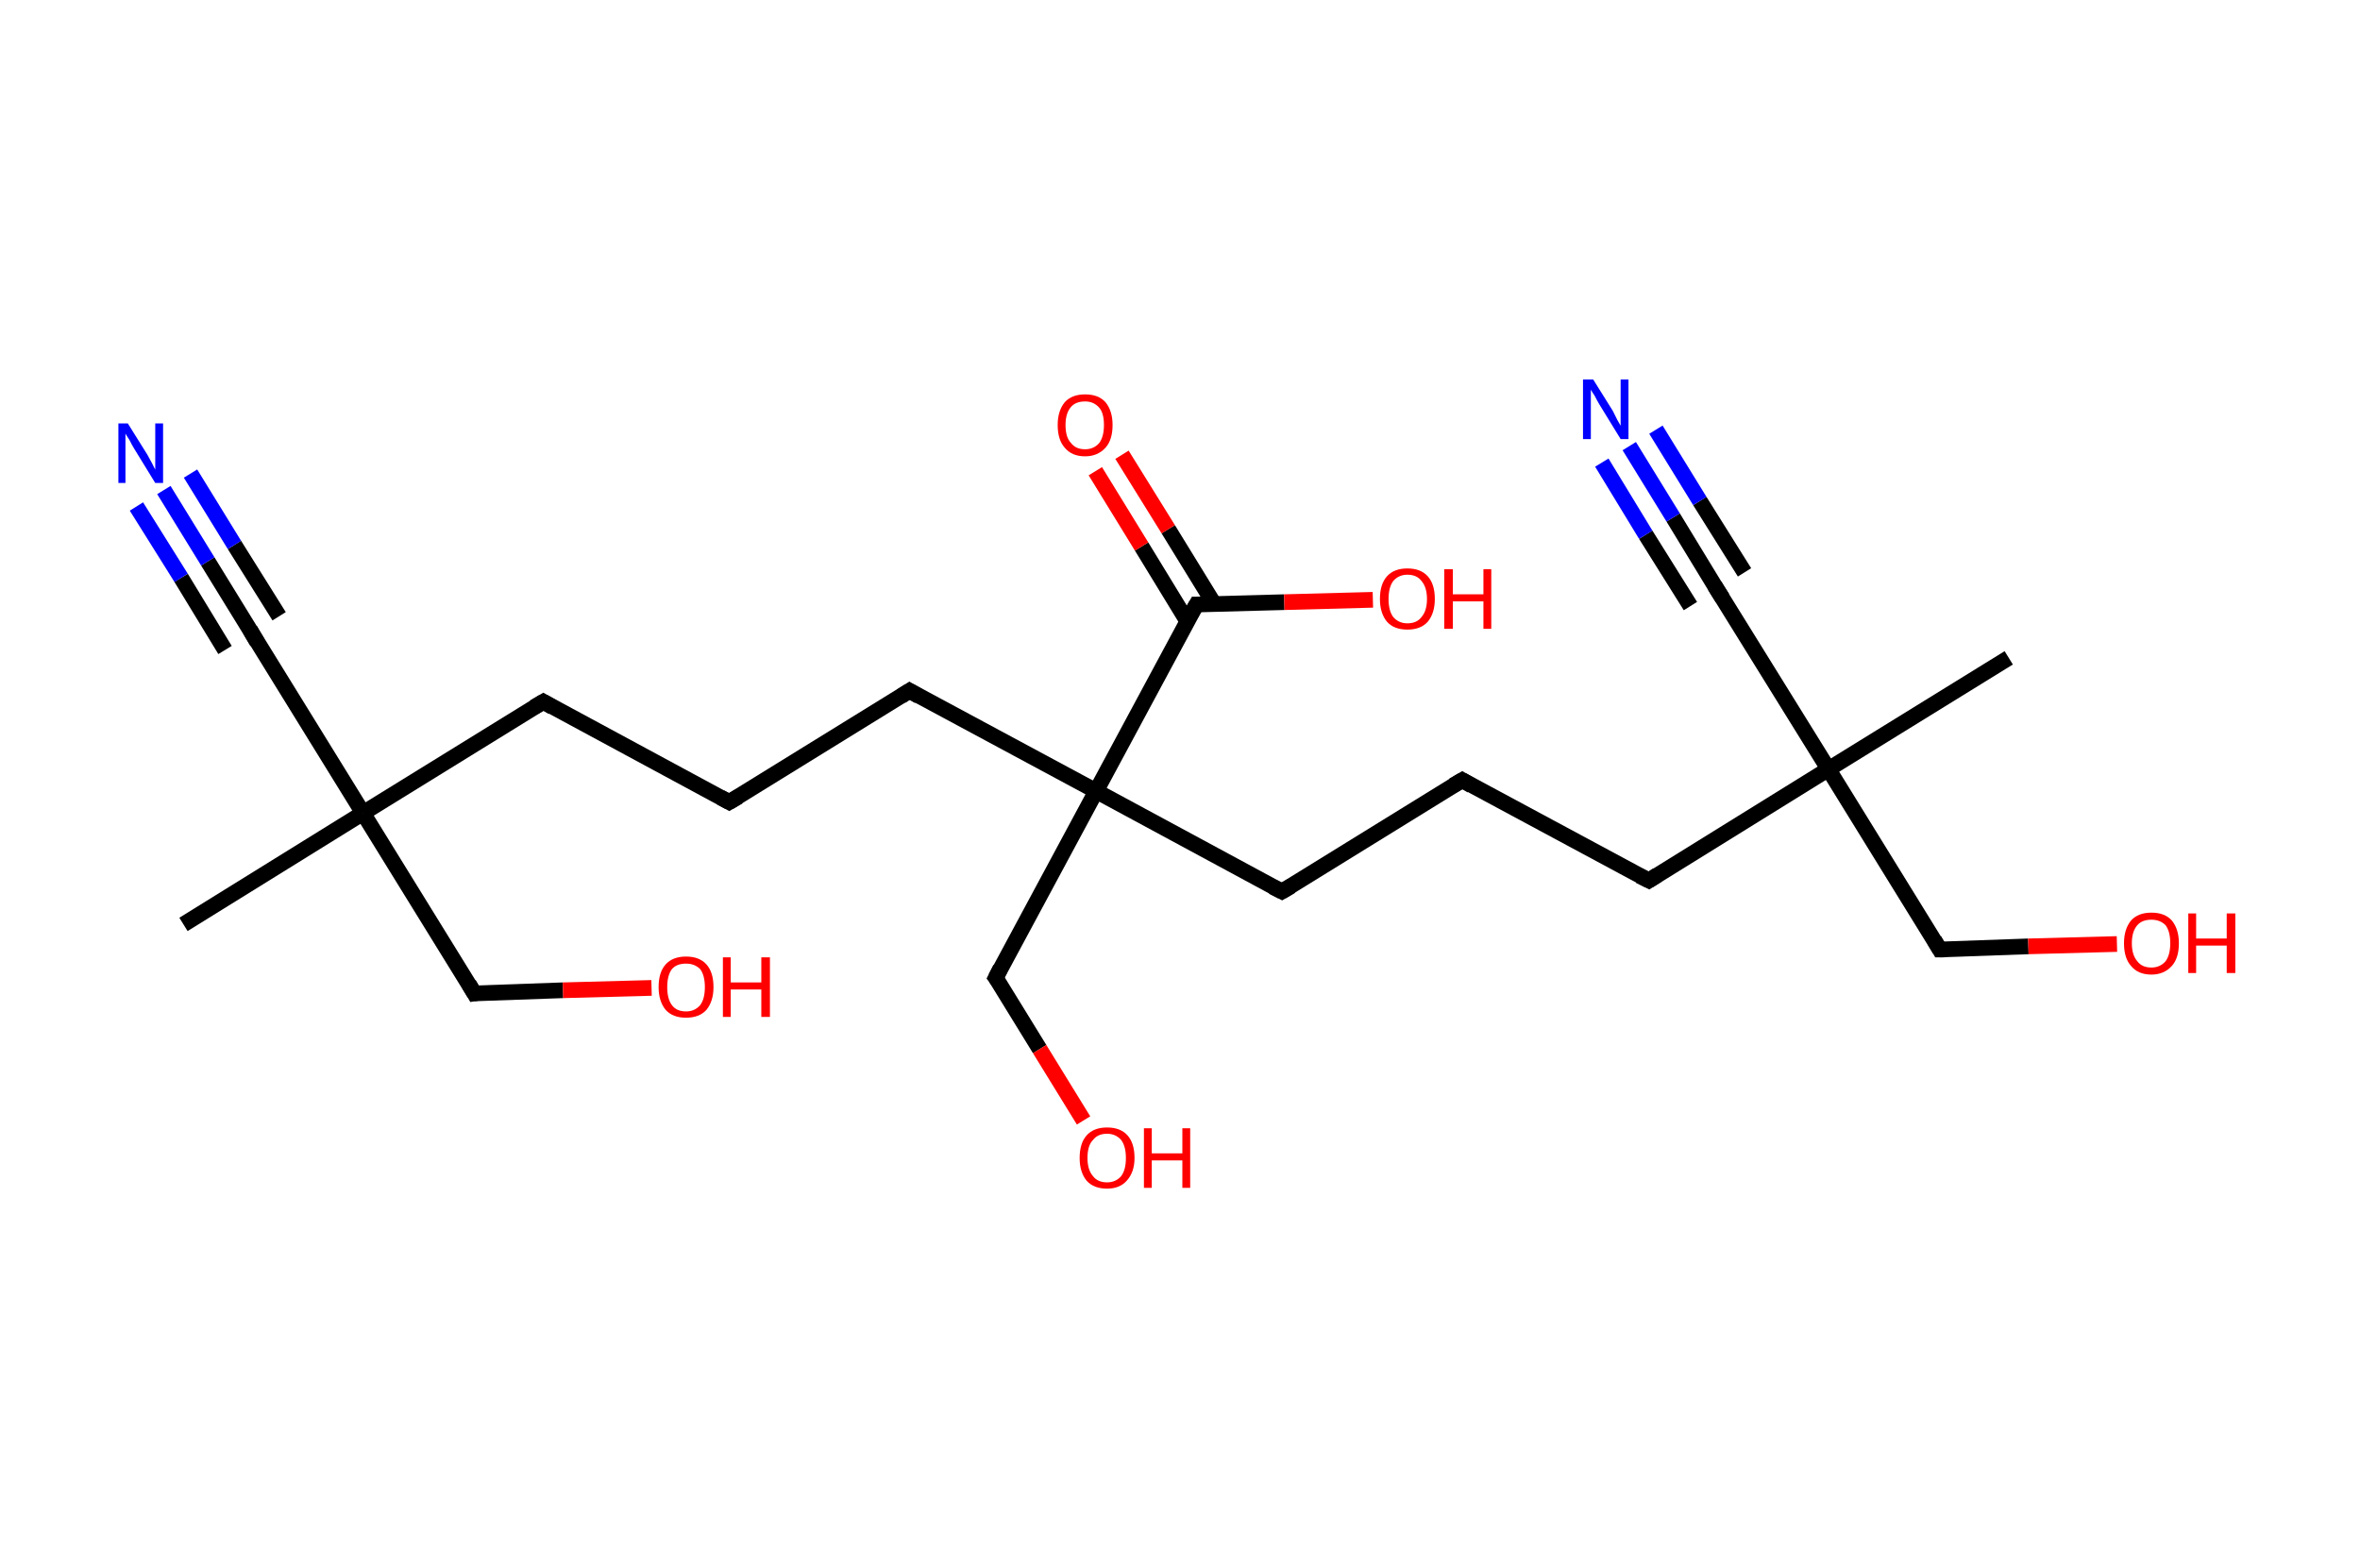 <?xml version='1.0' encoding='ASCII' standalone='yes'?>
<svg xmlns="http://www.w3.org/2000/svg" xmlns:rdkit="http://www.rdkit.org/xml" xmlns:xlink="http://www.w3.org/1999/xlink" version="1.1" baseProfile="full" xml:space="preserve" width="301px" height="200px" viewBox="0 0 301 200">
<!-- END OF HEADER -->
<rect style="opacity:1.0;fill:#FFFFFF;stroke:none" width="301.0" height="200.0" x="0.0" y="0.0"> </rect>
<path class="bond-0 atom-0 atom-1" d="M 23.4,117.9 L 46.3,103.7" style="fill:none;fill-rule:evenodd;stroke:#000000;stroke-width:2.0px;stroke-linecap:butt;stroke-linejoin:miter;stroke-opacity:1"/>
<path class="bond-1 atom-1 atom-2" d="M 46.3,103.7 L 32.1,80.7" style="fill:none;fill-rule:evenodd;stroke:#000000;stroke-width:2.0px;stroke-linecap:butt;stroke-linejoin:miter;stroke-opacity:1"/>
<path class="bond-2 atom-2 atom-3" d="M 32.1,80.7 L 26.5,71.6" style="fill:none;fill-rule:evenodd;stroke:#000000;stroke-width:2.0px;stroke-linecap:butt;stroke-linejoin:miter;stroke-opacity:1"/>
<path class="bond-2 atom-2 atom-3" d="M 26.5,71.6 L 20.9,62.5" style="fill:none;fill-rule:evenodd;stroke:#0000FF;stroke-width:2.0px;stroke-linecap:butt;stroke-linejoin:miter;stroke-opacity:1"/>
<path class="bond-2 atom-2 atom-3" d="M 28.7,82.9 L 23.1,73.7" style="fill:none;fill-rule:evenodd;stroke:#000000;stroke-width:2.0px;stroke-linecap:butt;stroke-linejoin:miter;stroke-opacity:1"/>
<path class="bond-2 atom-2 atom-3" d="M 23.1,73.7 L 17.4,64.6" style="fill:none;fill-rule:evenodd;stroke:#0000FF;stroke-width:2.0px;stroke-linecap:butt;stroke-linejoin:miter;stroke-opacity:1"/>
<path class="bond-2 atom-2 atom-3" d="M 35.6,78.6 L 29.9,69.5" style="fill:none;fill-rule:evenodd;stroke:#000000;stroke-width:2.0px;stroke-linecap:butt;stroke-linejoin:miter;stroke-opacity:1"/>
<path class="bond-2 atom-2 atom-3" d="M 29.9,69.5 L 24.3,60.4" style="fill:none;fill-rule:evenodd;stroke:#0000FF;stroke-width:2.0px;stroke-linecap:butt;stroke-linejoin:miter;stroke-opacity:1"/>
<path class="bond-3 atom-1 atom-4" d="M 46.3,103.7 L 60.5,126.7" style="fill:none;fill-rule:evenodd;stroke:#000000;stroke-width:2.0px;stroke-linecap:butt;stroke-linejoin:miter;stroke-opacity:1"/>
<path class="bond-4 atom-4 atom-5" d="M 60.5,126.7 L 71.8,126.3" style="fill:none;fill-rule:evenodd;stroke:#000000;stroke-width:2.0px;stroke-linecap:butt;stroke-linejoin:miter;stroke-opacity:1"/>
<path class="bond-4 atom-4 atom-5" d="M 71.8,126.3 L 83.1,126.0" style="fill:none;fill-rule:evenodd;stroke:#FF0000;stroke-width:2.0px;stroke-linecap:butt;stroke-linejoin:miter;stroke-opacity:1"/>
<path class="bond-5 atom-1 atom-6" d="M 46.3,103.7 L 69.3,89.5" style="fill:none;fill-rule:evenodd;stroke:#000000;stroke-width:2.0px;stroke-linecap:butt;stroke-linejoin:miter;stroke-opacity:1"/>
<path class="bond-6 atom-6 atom-7" d="M 69.3,89.5 L 93.0,102.3" style="fill:none;fill-rule:evenodd;stroke:#000000;stroke-width:2.0px;stroke-linecap:butt;stroke-linejoin:miter;stroke-opacity:1"/>
<path class="bond-7 atom-7 atom-8" d="M 93.0,102.3 L 116.0,88.1" style="fill:none;fill-rule:evenodd;stroke:#000000;stroke-width:2.0px;stroke-linecap:butt;stroke-linejoin:miter;stroke-opacity:1"/>
<path class="bond-8 atom-8 atom-9" d="M 116.0,88.1 L 139.8,100.9" style="fill:none;fill-rule:evenodd;stroke:#000000;stroke-width:2.0px;stroke-linecap:butt;stroke-linejoin:miter;stroke-opacity:1"/>
<path class="bond-9 atom-9 atom-10" d="M 139.8,100.9 L 127.0,124.7" style="fill:none;fill-rule:evenodd;stroke:#000000;stroke-width:2.0px;stroke-linecap:butt;stroke-linejoin:miter;stroke-opacity:1"/>
<path class="bond-10 atom-10 atom-11" d="M 127.0,124.7 L 132.6,133.8" style="fill:none;fill-rule:evenodd;stroke:#000000;stroke-width:2.0px;stroke-linecap:butt;stroke-linejoin:miter;stroke-opacity:1"/>
<path class="bond-10 atom-10 atom-11" d="M 132.6,133.8 L 138.2,142.9" style="fill:none;fill-rule:evenodd;stroke:#FF0000;stroke-width:2.0px;stroke-linecap:butt;stroke-linejoin:miter;stroke-opacity:1"/>
<path class="bond-11 atom-9 atom-12" d="M 139.8,100.9 L 163.5,113.7" style="fill:none;fill-rule:evenodd;stroke:#000000;stroke-width:2.0px;stroke-linecap:butt;stroke-linejoin:miter;stroke-opacity:1"/>
<path class="bond-12 atom-12 atom-13" d="M 163.5,113.7 L 186.5,99.5" style="fill:none;fill-rule:evenodd;stroke:#000000;stroke-width:2.0px;stroke-linecap:butt;stroke-linejoin:miter;stroke-opacity:1"/>
<path class="bond-13 atom-13 atom-14" d="M 186.5,99.5 L 210.3,112.3" style="fill:none;fill-rule:evenodd;stroke:#000000;stroke-width:2.0px;stroke-linecap:butt;stroke-linejoin:miter;stroke-opacity:1"/>
<path class="bond-14 atom-14 atom-15" d="M 210.3,112.3 L 233.2,98.1" style="fill:none;fill-rule:evenodd;stroke:#000000;stroke-width:2.0px;stroke-linecap:butt;stroke-linejoin:miter;stroke-opacity:1"/>
<path class="bond-15 atom-15 atom-16" d="M 233.2,98.1 L 256.2,83.9" style="fill:none;fill-rule:evenodd;stroke:#000000;stroke-width:2.0px;stroke-linecap:butt;stroke-linejoin:miter;stroke-opacity:1"/>
<path class="bond-16 atom-15 atom-17" d="M 233.2,98.1 L 219.0,75.2" style="fill:none;fill-rule:evenodd;stroke:#000000;stroke-width:2.0px;stroke-linecap:butt;stroke-linejoin:miter;stroke-opacity:1"/>
<path class="bond-17 atom-17 atom-18" d="M 219.0,75.2 L 213.4,66.0" style="fill:none;fill-rule:evenodd;stroke:#000000;stroke-width:2.0px;stroke-linecap:butt;stroke-linejoin:miter;stroke-opacity:1"/>
<path class="bond-17 atom-17 atom-18" d="M 213.4,66.0 L 207.8,56.9" style="fill:none;fill-rule:evenodd;stroke:#0000FF;stroke-width:2.0px;stroke-linecap:butt;stroke-linejoin:miter;stroke-opacity:1"/>
<path class="bond-17 atom-17 atom-18" d="M 215.6,77.3 L 209.9,68.2" style="fill:none;fill-rule:evenodd;stroke:#000000;stroke-width:2.0px;stroke-linecap:butt;stroke-linejoin:miter;stroke-opacity:1"/>
<path class="bond-17 atom-17 atom-18" d="M 209.9,68.2 L 204.3,59.0" style="fill:none;fill-rule:evenodd;stroke:#0000FF;stroke-width:2.0px;stroke-linecap:butt;stroke-linejoin:miter;stroke-opacity:1"/>
<path class="bond-17 atom-17 atom-18" d="M 222.5,73.0 L 216.8,63.9" style="fill:none;fill-rule:evenodd;stroke:#000000;stroke-width:2.0px;stroke-linecap:butt;stroke-linejoin:miter;stroke-opacity:1"/>
<path class="bond-17 atom-17 atom-18" d="M 216.8,63.9 L 211.2,54.8" style="fill:none;fill-rule:evenodd;stroke:#0000FF;stroke-width:2.0px;stroke-linecap:butt;stroke-linejoin:miter;stroke-opacity:1"/>
<path class="bond-18 atom-15 atom-19" d="M 233.2,98.1 L 247.4,121.1" style="fill:none;fill-rule:evenodd;stroke:#000000;stroke-width:2.0px;stroke-linecap:butt;stroke-linejoin:miter;stroke-opacity:1"/>
<path class="bond-19 atom-19 atom-20" d="M 247.4,121.1 L 258.7,120.7" style="fill:none;fill-rule:evenodd;stroke:#000000;stroke-width:2.0px;stroke-linecap:butt;stroke-linejoin:miter;stroke-opacity:1"/>
<path class="bond-19 atom-19 atom-20" d="M 258.7,120.7 L 270.0,120.4" style="fill:none;fill-rule:evenodd;stroke:#FF0000;stroke-width:2.0px;stroke-linecap:butt;stroke-linejoin:miter;stroke-opacity:1"/>
<path class="bond-20 atom-9 atom-21" d="M 139.8,100.9 L 152.6,77.1" style="fill:none;fill-rule:evenodd;stroke:#000000;stroke-width:2.0px;stroke-linecap:butt;stroke-linejoin:miter;stroke-opacity:1"/>
<path class="bond-21 atom-21 atom-22" d="M 154.9,77.1 L 149.0,67.5" style="fill:none;fill-rule:evenodd;stroke:#000000;stroke-width:2.0px;stroke-linecap:butt;stroke-linejoin:miter;stroke-opacity:1"/>
<path class="bond-21 atom-21 atom-22" d="M 149.0,67.5 L 143.1,58.0" style="fill:none;fill-rule:evenodd;stroke:#FF0000;stroke-width:2.0px;stroke-linecap:butt;stroke-linejoin:miter;stroke-opacity:1"/>
<path class="bond-21 atom-21 atom-22" d="M 151.4,79.2 L 145.6,69.7" style="fill:none;fill-rule:evenodd;stroke:#000000;stroke-width:2.0px;stroke-linecap:butt;stroke-linejoin:miter;stroke-opacity:1"/>
<path class="bond-21 atom-21 atom-22" d="M 145.6,69.7 L 139.7,60.1" style="fill:none;fill-rule:evenodd;stroke:#FF0000;stroke-width:2.0px;stroke-linecap:butt;stroke-linejoin:miter;stroke-opacity:1"/>
<path class="bond-22 atom-21 atom-23" d="M 152.6,77.1 L 163.8,76.8" style="fill:none;fill-rule:evenodd;stroke:#000000;stroke-width:2.0px;stroke-linecap:butt;stroke-linejoin:miter;stroke-opacity:1"/>
<path class="bond-22 atom-21 atom-23" d="M 163.8,76.8 L 175.1,76.5" style="fill:none;fill-rule:evenodd;stroke:#FF0000;stroke-width:2.0px;stroke-linecap:butt;stroke-linejoin:miter;stroke-opacity:1"/>
<path d="M 32.8,81.9 L 32.1,80.7 L 31.9,80.3" style="fill:none;stroke:#000000;stroke-width:2.0px;stroke-linecap:butt;stroke-linejoin:miter;stroke-opacity:1;"/>
<path d="M 59.8,125.5 L 60.5,126.7 L 61.1,126.6" style="fill:none;stroke:#000000;stroke-width:2.0px;stroke-linecap:butt;stroke-linejoin:miter;stroke-opacity:1;"/>
<path d="M 68.1,90.2 L 69.3,89.5 L 70.5,90.2" style="fill:none;stroke:#000000;stroke-width:2.0px;stroke-linecap:butt;stroke-linejoin:miter;stroke-opacity:1;"/>
<path d="M 91.9,101.7 L 93.0,102.3 L 94.2,101.6" style="fill:none;stroke:#000000;stroke-width:2.0px;stroke-linecap:butt;stroke-linejoin:miter;stroke-opacity:1;"/>
<path d="M 114.9,88.8 L 116.0,88.1 L 117.2,88.8" style="fill:none;stroke:#000000;stroke-width:2.0px;stroke-linecap:butt;stroke-linejoin:miter;stroke-opacity:1;"/>
<path d="M 127.6,123.5 L 127.0,124.7 L 127.3,125.1" style="fill:none;stroke:#000000;stroke-width:2.0px;stroke-linecap:butt;stroke-linejoin:miter;stroke-opacity:1;"/>
<path d="M 162.3,113.1 L 163.5,113.7 L 164.7,113.0" style="fill:none;stroke:#000000;stroke-width:2.0px;stroke-linecap:butt;stroke-linejoin:miter;stroke-opacity:1;"/>
<path d="M 185.3,100.2 L 186.5,99.5 L 187.7,100.2" style="fill:none;stroke:#000000;stroke-width:2.0px;stroke-linecap:butt;stroke-linejoin:miter;stroke-opacity:1;"/>
<path d="M 209.1,111.7 L 210.3,112.3 L 211.4,111.6" style="fill:none;stroke:#000000;stroke-width:2.0px;stroke-linecap:butt;stroke-linejoin:miter;stroke-opacity:1;"/>
<path d="M 219.7,76.3 L 219.0,75.2 L 218.7,74.7" style="fill:none;stroke:#000000;stroke-width:2.0px;stroke-linecap:butt;stroke-linejoin:miter;stroke-opacity:1;"/>
<path d="M 246.7,119.9 L 247.4,121.1 L 248.0,121.1" style="fill:none;stroke:#000000;stroke-width:2.0px;stroke-linecap:butt;stroke-linejoin:miter;stroke-opacity:1;"/>
<path d="M 151.9,78.3 L 152.6,77.1 L 153.1,77.1" style="fill:none;stroke:#000000;stroke-width:2.0px;stroke-linecap:butt;stroke-linejoin:miter;stroke-opacity:1;"/>
<path class="atom-3" d="M 16.3 54.0 L 18.8 58.0 Q 19.0 58.4, 19.4 59.1 Q 19.8 59.9, 19.8 59.9 L 19.8 54.0 L 20.8 54.0 L 20.8 61.6 L 19.8 61.6 L 17.1 57.2 Q 16.8 56.7, 16.5 56.1 Q 16.1 55.5, 16.0 55.3 L 16.0 61.6 L 15.1 61.6 L 15.1 54.0 L 16.3 54.0 " fill="#0000FF"/>
<path class="atom-5" d="M 84.0 125.9 Q 84.0 124.0, 84.9 123.0 Q 85.8 122.0, 87.5 122.0 Q 89.2 122.0, 90.1 123.0 Q 91.0 124.0, 91.0 125.9 Q 91.0 127.7, 90.1 128.8 Q 89.2 129.8, 87.5 129.8 Q 85.8 129.8, 84.9 128.8 Q 84.0 127.7, 84.0 125.9 M 87.5 129.0 Q 88.6 129.0, 89.3 128.2 Q 89.9 127.4, 89.9 125.9 Q 89.9 124.4, 89.3 123.6 Q 88.6 122.9, 87.5 122.9 Q 86.3 122.9, 85.7 123.6 Q 85.1 124.4, 85.1 125.9 Q 85.1 127.4, 85.7 128.2 Q 86.3 129.0, 87.5 129.0 " fill="#FF0000"/>
<path class="atom-5" d="M 92.2 122.1 L 93.2 122.1 L 93.2 125.3 L 97.1 125.3 L 97.1 122.1 L 98.2 122.1 L 98.2 129.7 L 97.1 129.7 L 97.1 126.2 L 93.2 126.2 L 93.2 129.7 L 92.2 129.7 L 92.2 122.1 " fill="#FF0000"/>
<path class="atom-11" d="M 137.7 147.7 Q 137.7 145.8, 138.6 144.8 Q 139.5 143.8, 141.2 143.8 Q 142.9 143.8, 143.8 144.8 Q 144.7 145.8, 144.7 147.7 Q 144.7 149.5, 143.7 150.6 Q 142.8 151.6, 141.2 151.6 Q 139.5 151.6, 138.6 150.6 Q 137.7 149.5, 137.7 147.7 M 141.2 150.8 Q 142.3 150.8, 143.0 150.0 Q 143.6 149.2, 143.6 147.7 Q 143.6 146.2, 143.0 145.4 Q 142.3 144.6, 141.2 144.6 Q 140.0 144.6, 139.4 145.4 Q 138.7 146.1, 138.7 147.7 Q 138.7 149.2, 139.4 150.0 Q 140.0 150.8, 141.2 150.8 " fill="#FF0000"/>
<path class="atom-11" d="M 145.9 143.9 L 146.9 143.9 L 146.9 147.1 L 150.8 147.1 L 150.8 143.9 L 151.8 143.9 L 151.8 151.5 L 150.8 151.5 L 150.8 148.0 L 146.9 148.0 L 146.9 151.5 L 145.9 151.5 L 145.9 143.9 " fill="#FF0000"/>
<path class="atom-18" d="M 203.2 48.4 L 205.7 52.4 Q 205.9 52.8, 206.3 53.6 Q 206.7 54.3, 206.7 54.3 L 206.7 48.4 L 207.7 48.4 L 207.7 56.0 L 206.7 56.0 L 204.0 51.6 Q 203.7 51.1, 203.4 50.5 Q 203.0 49.9, 202.9 49.7 L 202.9 56.0 L 201.9 56.0 L 201.9 48.4 L 203.2 48.4 " fill="#0000FF"/>
<path class="atom-20" d="M 270.9 120.3 Q 270.9 118.5, 271.8 117.4 Q 272.7 116.4, 274.4 116.4 Q 276.1 116.4, 277.0 117.4 Q 277.9 118.5, 277.9 120.3 Q 277.9 122.2, 277.0 123.2 Q 276.0 124.3, 274.4 124.3 Q 272.7 124.3, 271.8 123.2 Q 270.9 122.2, 270.9 120.3 M 274.4 123.4 Q 275.5 123.4, 276.2 122.6 Q 276.8 121.8, 276.8 120.3 Q 276.8 118.8, 276.2 118.0 Q 275.5 117.3, 274.4 117.3 Q 273.2 117.3, 272.6 118.0 Q 271.9 118.8, 271.9 120.3 Q 271.9 121.8, 272.6 122.6 Q 273.2 123.4, 274.4 123.4 " fill="#FF0000"/>
<path class="atom-20" d="M 279.1 116.5 L 280.1 116.5 L 280.1 119.7 L 284.0 119.7 L 284.0 116.5 L 285.1 116.5 L 285.1 124.1 L 284.0 124.1 L 284.0 120.6 L 280.1 120.6 L 280.1 124.1 L 279.1 124.1 L 279.1 116.5 " fill="#FF0000"/>
<path class="atom-22" d="M 134.9 54.2 Q 134.9 52.4, 135.8 51.3 Q 136.7 50.3, 138.4 50.3 Q 140.1 50.3, 141.0 51.3 Q 141.9 52.4, 141.9 54.2 Q 141.9 56.1, 141.0 57.1 Q 140.0 58.2, 138.4 58.2 Q 136.7 58.2, 135.8 57.1 Q 134.9 56.1, 134.9 54.2 M 138.4 57.3 Q 139.5 57.3, 140.2 56.5 Q 140.8 55.7, 140.8 54.2 Q 140.8 52.7, 140.2 52.0 Q 139.5 51.2, 138.4 51.2 Q 137.2 51.2, 136.6 51.9 Q 135.9 52.7, 135.9 54.2 Q 135.9 55.8, 136.6 56.5 Q 137.2 57.3, 138.4 57.3 " fill="#FF0000"/>
<path class="atom-23" d="M 176.0 76.4 Q 176.0 74.5, 176.9 73.5 Q 177.8 72.5, 179.5 72.5 Q 181.2 72.5, 182.1 73.5 Q 183.0 74.5, 183.0 76.4 Q 183.0 78.2, 182.1 79.3 Q 181.2 80.3, 179.5 80.3 Q 177.8 80.3, 176.9 79.3 Q 176.0 78.2, 176.0 76.4 M 179.5 79.5 Q 180.7 79.5, 181.3 78.7 Q 182.0 77.9, 182.0 76.4 Q 182.0 74.9, 181.3 74.1 Q 180.7 73.3, 179.5 73.3 Q 178.4 73.3, 177.7 74.1 Q 177.1 74.9, 177.1 76.4 Q 177.1 77.9, 177.7 78.7 Q 178.4 79.5, 179.5 79.5 " fill="#FF0000"/>
<path class="atom-23" d="M 184.2 72.6 L 185.3 72.6 L 185.3 75.8 L 189.2 75.8 L 189.2 72.6 L 190.2 72.6 L 190.2 80.2 L 189.2 80.2 L 189.2 76.7 L 185.3 76.7 L 185.3 80.2 L 184.2 80.2 L 184.2 72.6 " fill="#FF0000"/>
</svg>

